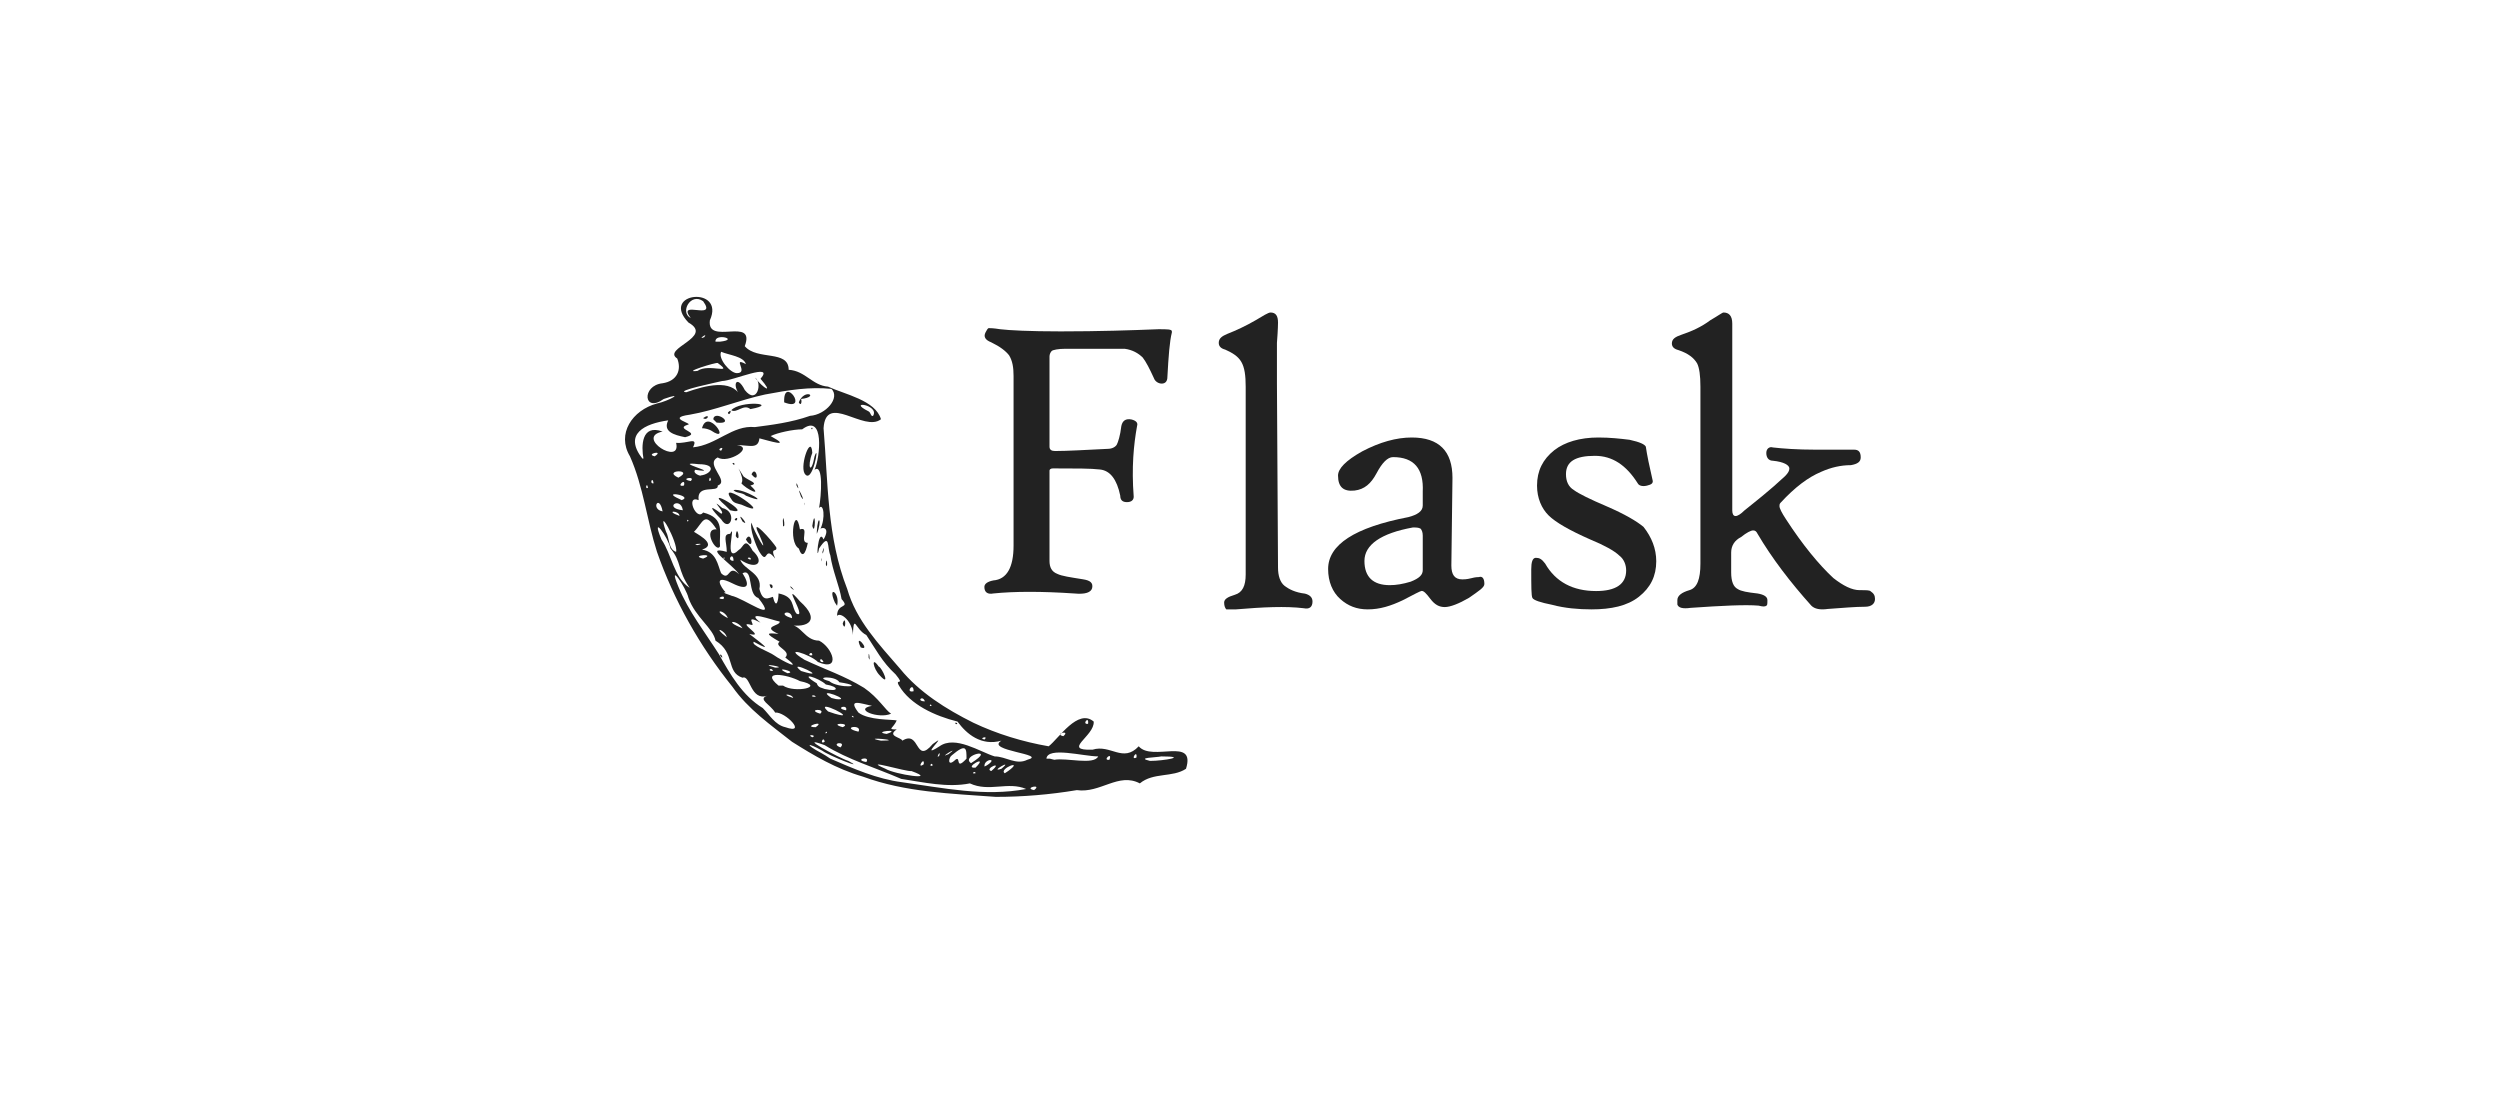 <?xml version="1.0" encoding="UTF-8"?>
<svg width="160px" height="70px" viewBox="0 0 160 70" version="1.1" xmlns="http://www.w3.org/2000/svg" xmlns:xlink="http://www.w3.org/1999/xlink">
    <!-- Generator: Sketch 47.1 (45422) - http://www.bohemiancoding.com/sketch -->
    <title>flask</title>
    <desc>Created with Sketch.</desc>
    <defs></defs>
    <g id="technologies" stroke="none" stroke-width="1" fill="none" fill-rule="evenodd">
        <g id="Web-frameworks" transform="translate(-224, -136)">
            <g id="flask" transform="translate(224, 136)">
                <rect id="Rectangle-Copy-8" fill="#FFFFFF" x="0" y="0" width="160" height="70"></rect>
                <g transform="translate(40, 19)" id="Shape" fill-rule="nonzero" fill="#222222">
                    <path d="M10.691,28.475 C9.322,27.396 7.881,26.389 6.873,24.95 C4.784,22.361 3.127,19.412 2.046,16.318 C1.398,14.304 1.182,12.146 0.317,10.204 C-0.547,8.765 0.462,7.255 2.046,6.823 C2.767,6.679 3.919,6.032 2.479,6.535 C1.182,7.471 1.038,5.672 2.407,5.528 C3.343,5.384 3.631,4.665 3.343,3.946 C2.334,3.298 5.72,2.579 4.063,1.644 C2.19,-0.298 6.441,-0.73 5.432,1.5 C5.216,3.155 8.386,1.212 7.665,3.155 C8.458,4.09 10.475,3.37 10.475,4.665 C11.555,4.737 11.987,5.672 12.996,5.744 C14.077,6.248 16.022,6.607 16.382,7.83 C15.301,8.693 12.852,6.104 12.708,8.406 C12.996,11.859 12.924,15.383 14.221,18.692 C14.797,20.706 16.238,22.217 17.606,23.8 C18.831,25.31 20.56,26.389 22.289,27.252 C23.802,27.972 25.458,28.475 27.115,28.763 C27.764,28.259 28.988,26.317 29.997,27.18 C30.069,28.116 27.908,29.051 29.925,28.979 C31.077,28.619 31.87,29.842 32.878,28.763 C33.743,29.77 36.552,28.116 35.904,30.202 C35.039,30.777 33.815,30.417 32.95,31.137 C31.582,30.417 30.429,31.784 28.916,31.568 C27.187,31.856 25.458,32 23.73,32 C20.848,31.784 17.967,31.712 15.229,30.705 C13.5,30.202 12.06,29.338 10.691,28.475 M13.14,29.554 C14.653,30.202 16.094,30.849 17.75,31.065 C20.344,31.425 23.009,32 25.675,31.496 C24.522,30.993 23.297,31.712 22.073,31.137 C20.632,31.425 19.119,31.065 17.678,30.849 C16.022,30.13 14.293,29.626 12.78,28.691 C10.835,27.972 13.788,29.554 14.293,29.698 C15.517,30.346 12.996,29.338 12.636,29.051 C11.627,28.475 11.483,28.619 12.564,29.195 C12.708,29.267 12.924,29.41 13.14,29.554 M10.259,27.54 C11.699,28.044 10.259,26.533 9.61,26.605 C9.322,26.101 8.458,25.742 9.106,25.526 C8.025,25.886 8.025,24.159 7.521,24.375 C6.441,24.015 7.089,22.792 5.792,22.001 C5.648,21.21 4.496,20.491 4.063,19.268 C3.919,18.62 2.695,16.822 3.415,18.548 C4.063,20.131 5.144,21.498 6.008,22.864 C6.729,24.159 7.521,25.526 8.818,26.317 C9.25,26.749 9.61,27.396 10.259,27.54 M6.08,22.936 C6.152,22.721 6.369,23.368 6.08,22.936 M11.987,28.188 C12.348,28.044 11.555,27.972 11.987,28.188 M12.78,28.475 C12.708,28.044 12.42,28.691 12.78,28.475 M13.788,28.835 C14.221,28.403 13.068,28.547 13.788,28.835 M15.445,29.77 C15.733,29.338 14.581,29.626 15.445,29.77 M12.204,27.54 C12.924,27.037 11.267,27.54 12.204,27.54 M12.924,27.9 C12.924,27.684 12.708,28.044 12.924,27.9 M16.67,30.202 C17.246,30.561 20.128,30.993 18.327,30.346 C18.039,30.417 15.013,29.482 16.67,30.202 M10.763,25.67 C10.691,25.382 9.826,25.382 10.763,25.67 M12.492,26.677 C12.924,26.317 11.555,26.389 12.492,26.677 M13.932,27.54 C14.581,27.252 12.924,27.252 13.932,27.54 M10.115,24.879 C10.835,25.382 12.924,24.95 11.195,24.591 C10.403,24.159 8.602,23.871 9.826,24.879 L10.115,24.879 M14.941,27.828 C15.229,27.324 13.716,27.54 14.941,27.828 M13.428,26.677 C15.157,27.18 11.987,25.598 12.996,26.533 L13.212,26.605 L13.428,26.677 M16.382,28.403 C18.039,28.403 14.941,28.116 16.382,28.403 M9.466,23.943 C9.394,23.656 9.034,23.943 9.466,23.943 M19.119,29.914 C19.191,29.338 18.615,30.274 19.119,29.914 M12.204,25.598 C12.132,25.382 11.699,25.598 12.204,25.598 M9.61,23.728 C10.547,23.728 8.314,23.368 9.61,23.728 M6.513,21.785 C6.441,21.354 5.504,20.994 6.513,21.785 M14.653,26.893 C14.437,26.677 14.509,26.965 14.653,26.893 M19.695,29.986 C19.623,29.698 19.407,30.13 19.695,29.986 M14.149,26.461 C14.293,26.029 13.356,26.317 14.149,26.461 M10.403,24.087 C11.123,24.015 9.322,23.584 10.403,24.087 M16.742,27.972 C17.822,27.612 15.733,27.828 16.742,27.972 M13.5,25.742 C14.725,25.886 12.06,24.879 13.212,25.67 L13.5,25.742 M17.75,28.403 C18.903,27.684 18.543,29.986 19.695,28.619 C20.848,27.756 18.687,29.698 20.128,28.763 C21.136,28.044 22.721,29.123 23.657,29.41 C24.378,29.41 25.026,29.986 25.747,29.626 C27.115,29.267 23.009,29.051 24.09,28.403 C22.793,28.763 21.857,27.972 21.28,27.18 C19.84,26.821 18.255,26.101 17.534,24.879 C17.246,24.375 17.967,24.95 17.318,24.159 C16.454,23.368 16.022,22.505 15.445,21.642 C14.725,21.282 14.653,20.203 14.581,21.642 C14.581,20.778 13.788,20.131 13.572,20.419 C13.572,19.555 14.437,19.987 13.86,19.34 C13.716,18.476 13.284,17.541 13.14,16.534 C12.924,16.031 13.14,15.024 12.42,16.103 C12.204,17.254 12.348,14.664 12.708,15.527 C13.212,14.664 12.492,14.736 12.492,14.88 C12.852,14.16 12.708,13.153 12.42,13.513 C12.564,12.722 12.708,10.636 12.132,11.067 C12.492,10.276 12.78,7.399 11.339,8.478 C10.763,8.478 9.754,8.693 9.322,8.909 C10.763,9.7 9.178,9.197 8.602,9.053 C8.53,9.772 7.953,9.485 7.161,9.485 C8.314,9.629 6.585,10.708 5.936,10.276 C5.072,10.708 6.729,11.787 5.936,12.074 C6.008,12.578 4.568,11.93 4.712,13.009 C3.847,12.65 4.568,14.376 5,13.801 C6.441,14.16 6.008,15.096 6.08,15.959 C5.864,16.462 4.928,14.808 5.864,14.88 C5.072,13.657 5,14.448 4.424,15.024 C4.279,15.024 6.08,15.815 4.928,16.175 C5.864,16.318 5.936,17.182 6.152,17.685 C6.729,18.261 6.585,17.038 7.305,17.757 C6.873,17.11 4.928,15.887 6.513,16.318 C6.513,15.671 6.224,15.167 6.729,15.167 C7.161,14.304 6.224,17.254 7.305,16.175 C7.593,16.031 7.665,15.311 8.17,16.246 C8.962,16.966 8.458,17.541 7.377,16.822 C7.593,17.469 8.818,17.685 8.602,18.692 C8.818,19.555 9.178,19.268 9.466,19.196 C9.682,20.059 9.826,19.412 9.826,18.98 C10.907,19.196 10.619,19.843 10.979,20.275 C11.699,20.634 9.898,17.973 11.195,19.484 C12.564,20.706 11.699,21.21 10.475,20.994 C11.267,20.922 11.483,22.001 12.42,22.001 C13.284,22.433 13.86,24.015 12.348,23.368 C11.843,22.864 9.97,22.289 11.483,23.224 C12.852,23.871 14.005,24.231 15.301,25.022 C16.238,25.67 16.67,26.461 17.03,26.677 C16.238,27.037 14.581,26.389 15.805,26.173 C15.085,26.029 14.221,25.67 14.941,26.605 C15.589,27.108 17.102,27.037 17.39,27.108 C17.174,27.612 16.742,27.684 17.39,27.684 C16.742,28.116 17.678,28.188 17.75,28.403 M16.31,24.231 C15.877,23.8 15.733,22.936 16.238,23.656 C16.454,23.728 17.03,25.022 16.31,24.231 M21.136,27.252 C21.424,27.252 21.136,27.468 21.136,27.252 M15.589,23.08 C15.589,22.361 15.733,23.584 15.589,23.08 M15.085,22.433 C14.581,21.354 15.805,22.721 15.085,22.433 M9.25,18.404 C9.61,18.333 9.394,18.98 9.25,18.404 M13.932,20.922 C14.149,20.203 14.149,21.57 13.932,20.922 M10.619,18.62 C10.403,18.261 11.123,19.052 10.619,18.62 M13.428,19.555 C12.924,18.404 13.788,18.908 13.572,19.771 L13.428,19.555 M8.602,16.318 C8.386,15.959 7.953,14.808 8.097,14.448 C8.242,15.024 9.322,16.894 8.602,15.239 C7.881,13.873 9.466,15.671 9.682,16.031 C9.754,16.39 9.25,15.959 9.61,16.75 C8.89,15.815 9.178,17.254 8.602,16.318 M7.089,15.311 C7.161,14.376 7.449,15.887 7.089,15.311 M7.737,15.527 C8.097,14.808 8.314,16.462 7.737,15.527 M6.152,14.232 C5.576,13.657 5.216,13.153 6.152,13.873 C6.513,13.873 5.288,12.722 6.224,13.513 C7.233,13.729 6.729,15.167 6.152,14.232 M7.017,14.232 C7.305,13.945 7.161,14.52 7.017,14.232 M7.521,14.376 C7.017,13.513 8.097,14.808 7.521,14.376 M6.441,13.369 C4.784,11.93 8.458,14.088 6.729,13.657 L6.441,13.369 M11.123,16.103 C10.403,15.671 10.907,13.153 11.195,14.88 C11.843,14.664 11.123,15.743 11.699,15.743 C11.555,16.462 11.339,16.75 11.123,16.103 M12.852,17.11 C12.924,16.39 12.996,17.613 12.852,17.11 M12.564,16.822 C12.636,16.462 12.564,17.182 12.564,16.822 M6.801,12.938 C5.792,11.499 9.826,14.376 7.449,13.297 C7.233,13.225 6.945,13.225 6.801,12.938 M10.115,14.664 C10.042,13.441 10.331,14.88 10.115,14.664 M12.636,16.318 C12.852,15.599 12.636,16.75 12.636,16.318 M6.945,12.362 C7.593,12.218 9.538,13.441 7.737,12.722 C7.521,12.506 7.089,12.578 6.945,12.362 M12.276,15.024 C12.348,13.801 12.636,14.304 12.276,15.167 L12.276,15.024 M7.449,11.93 C7.737,11.571 6.801,10.276 7.593,11.499 C7.953,11.787 8.602,11.93 8.025,12.074 C8.89,12.866 7.737,12.29 7.449,11.93 M11.987,14.664 C12.204,13.225 12.204,15.455 11.987,14.664 M6.873,10.636 C7.089,10.564 7.017,10.923 6.873,10.636 M8.097,11.355 C8.386,10.708 8.674,12.074 8.097,11.355 M11.483,13.225 C11.483,13.009 11.555,13.585 11.483,13.225 M11.267,12.794 C10.835,11.643 11.699,13.441 11.267,12.794 M10.979,12.074 C10.907,11.571 11.267,12.65 10.979,12.074 M11.483,11.283 C11.195,10.708 11.915,8.765 11.987,9.988 C11.627,10.923 11.915,11.427 12.132,10.204 C12.492,9.197 11.987,12.146 11.483,11.283 M11.915,8.406 C12.06,8.262 11.987,8.621 11.915,8.406 M11.123,24.303 C10.979,24.087 11.195,24.375 11.123,24.303 M12.78,25.094 C13.716,25.31 13.716,24.95 12.852,24.807 C12.42,24.375 10.979,23.943 12.276,24.735 C12.348,25.022 12.636,25.022 12.78,25.094 M9.538,22.936 C10.042,23.296 11.483,24.015 10.259,23.08 C10.691,22.649 9.466,22.361 9.898,22.073 C8.89,21.498 9.106,21.498 9.826,21.57 C8.674,21.066 9.97,21.066 9.898,20.778 C9.466,20.706 7.593,19.987 8.674,20.85 C7.593,20.275 8.386,21.066 8.097,20.994 C7.017,20.706 9.106,21.857 7.953,21.57 C8.602,22.073 9.682,22.864 8.242,22.073 C8.025,22.289 9.25,22.721 9.538,22.936 M11.267,23.943 C13.356,24.591 10.187,23.08 11.267,23.943 M20.128,29.338 C20.2,28.907 19.84,29.698 20.128,29.338 M21.064,29.698 C21.568,29.195 21.064,30.417 21.857,29.554 C21.857,28.907 21.857,28.547 20.92,29.338 C20.704,29.482 20.632,30.058 21.064,29.698 M6.585,20.563 C6.369,19.987 5.504,19.987 6.585,20.563 M7.521,21.21 C7.161,20.634 6.224,20.706 7.521,21.21 M13.068,24.591 C13.644,25.094 15.589,24.95 13.716,24.663 C13.5,24.231 11.987,24.303 13.068,24.591 M20.704,29.267 C21.568,28.619 19.912,29.626 20.704,29.267 M22.433,30.489 C22.433,30.274 22.073,30.561 22.433,30.489 M22.433,30.13 C23.369,29.195 21.568,30.202 22.433,30.13 M4.135,18.62 C3.343,17.469 3.631,16.966 2.911,16.103 C2.767,15.383 1.614,13.801 2.334,15.527 C2.983,16.462 3.127,17.973 4.135,18.62 M22.145,29.842 C23.874,28.763 21.424,29.338 22.145,29.842 M23.441,30.346 C24.306,29.626 22.937,30.202 23.441,30.346 M6.297,19.34 C6.513,18.98 5.648,19.34 6.297,19.34 M23.153,29.986 C23.946,29.482 22.937,29.554 23.009,30.058 L23.153,29.986 M11.987,22.936 C11.987,22.577 11.555,23.008 11.987,22.936 M12.708,23.368 C12.492,22.936 12.348,23.44 12.708,23.368 M24.522,30.346 C25.602,29.554 23.874,30.202 24.306,30.489 L24.522,30.346 M24.09,30.202 C24.954,29.482 23.225,30.489 24.09,30.202 M26.179,31.568 C26.755,31.137 25.458,31.425 26.179,31.568 M6.801,19.124 C7.593,19.268 9.898,20.994 8.53,19.268 C7.809,19.052 8.242,17.325 7.521,17.685 C8.025,18.476 7.881,18.836 6.873,18.333 C5.576,17.685 6.152,18.62 6.441,18.908 C6.08,18.908 6.873,19.124 6.801,19.124 M3.271,16.318 C3.415,15.743 1.974,13.153 2.623,15.024 C2.839,15.383 2.767,16.175 3.271,16.318 M9.754,20.275 C9.322,19.987 9.754,20.275 9.754,20.275 M10.691,20.563 C10.691,19.915 9.61,20.275 10.691,20.563 M19.191,25.886 C19.047,25.454 18.615,25.886 19.191,25.886 M19.623,26.173 C19.551,25.958 19.407,26.245 19.623,26.173 M23.009,28.331 C23.297,28.044 22.577,28.259 23.009,28.331 M5,16.75 C5.936,16.39 4.063,16.534 5,16.75 M18.471,25.238 C18.471,24.591 17.895,25.382 18.471,25.238 M4.64,15.887 C5.288,15.743 4.135,15.815 4.64,15.887 M6.369,16.75 C6.369,16.534 6.224,16.822 6.369,16.75 M27.475,29.626 C28.268,29.482 29.997,29.986 30.285,29.41 C29.348,29.41 27.043,28.763 26.971,29.554 L27.187,29.554 L27.475,29.626 M6.945,16.894 C6.945,16.246 6.441,16.894 6.945,16.894 M2.407,13.729 C2.19,12.578 1.614,13.585 2.407,13.729 M3.487,14.017 C3.487,13.657 2.479,13.657 3.487,14.017 M4.063,14.304 C3.919,14.16 3.991,14.52 4.063,14.304 M8.025,16.822 C8.17,16.606 7.593,16.678 8.025,16.822 M3.703,13.657 C3.559,12.722 2.407,13.513 3.703,13.657 M1.47,12.218 C1.398,11.787 1.254,12.362 1.47,12.218 M1.83,11.93 C1.758,11.427 1.542,12.002 1.83,11.93 M3.631,13.009 C4.424,12.722 2.19,12.362 3.487,12.938 L3.631,13.009 M28.052,28.116 C28.556,27.684 27.403,27.972 28.052,28.116 M31.005,29.626 C31.221,29.051 30.501,29.698 31.005,29.626 M3.775,12.074 C3.919,11.499 3.199,12.218 3.775,12.074 M1.182,10.348 C1.038,9.557 1.038,8.118 2.407,8.621 C0.606,8.981 3.631,10.851 3.271,9.341 C3.991,9.413 4.712,8.909 4.352,9.629 C5.864,9.485 6.873,8.19 8.314,8.334 C9.394,8.19 10.619,8.046 11.843,7.614 C12.852,7.542 13.788,6.463 13.212,5.888 C11.843,5.744 10.475,5.96 8.962,6.248 C7.305,6.607 5.792,7.255 4.135,7.542 C2.551,7.758 4.496,8.118 3.991,8.19 C3.127,8.478 5,8.693 3.847,8.981 C3.127,8.837 2.407,8.621 2.767,7.902 C1.254,8.118 -0.115,8.765 1.11,10.348 L1.182,10.348 M4.928,8.406 C5.288,7.039 6.873,9.485 5.504,8.55 C5.36,8.478 5.144,8.406 4.928,8.406 M5,7.758 C5.504,7.399 5.288,7.974 5,7.758 M5.648,7.83 C5.72,7.183 7.161,8.19 5.864,8.046 L5.648,7.83 M6.585,7.399 C6.945,7.039 6.657,7.758 6.585,7.399 M6.801,7.255 C7.377,6.607 9.97,6.823 8.025,7.183 C7.593,6.823 7.161,7.471 6.801,7.255 M10.187,6.751 C10.115,4.953 11.843,7.399 10.187,6.751 M11.123,6.751 C11.483,5.816 12.492,6.392 11.267,6.535 C11.339,6.679 11.267,7.039 11.123,6.751 M3.415,11.571 C4.496,10.995 2.334,11.067 3.415,11.571 M4.207,11.787 C4.568,11.427 3.415,11.643 4.207,11.787 M1.902,10.204 C2.551,9.772 1.254,10.06 1.902,10.204 M32.734,29.482 C32.806,28.907 32.302,29.698 32.734,29.482 M29.637,27.324 C29.709,26.749 29.204,27.396 29.637,27.324 M33.599,29.698 C34.463,29.698 36.12,29.41 34.319,29.41 C34.031,29.482 32.662,29.482 33.599,29.698 M4.856,11.427 C5.504,11.355 5.936,10.708 4.712,10.708 C2.839,10.492 6.369,11.355 4.496,11.067 C4.279,11.283 4.856,11.499 4.856,11.427 M5.504,11.715 C5.432,11.283 5.288,12.002 5.504,11.715 M6.152,9.844 C6.441,9.485 5.792,9.772 6.152,9.844 M3.919,6.104 C5.144,5.672 6.801,5.241 7.377,6.32 C6.801,5.6 7.161,4.953 7.665,5.96 C8.458,6.967 8.818,5.456 8.314,5.169 C8.89,5.888 9.538,6.248 8.674,5.241 C9.61,4.162 6.873,5.384 6.224,5.384 C5.936,5.456 3.127,6.032 3.919,6.104 M4.64,4.737 C5.36,4.234 7.017,5.025 5.936,4.234 C5.864,4.162 3.559,4.881 4.64,4.737 M7.161,4.881 C7.953,4.881 6.801,3.802 7.737,4.305 C7.593,3.802 6.657,3.73 6.152,3.514 C5.936,3.946 6.729,4.881 7.161,4.881 M5.072,2.579 C5.36,2.219 4.568,2.795 5.072,2.579 M6.08,2.867 C7.377,2.723 5.72,2.291 5.792,2.867 L6.08,2.867 M4.207,1.356 C3.271,0.133 5.936,1.572 5,0.277 C4.207,-0.298 3.487,0.996 4.207,1.356 M15.877,7.614 C16.31,6.895 14.149,6.607 15.589,7.327 C15.733,7.399 15.733,7.686 15.877,7.614"></path>
                    <path d="M35,2.278 C34.856,2.835 34.784,3.81 34.713,5.132 C34.713,5.41 34.569,5.55 34.353,5.55 C34.138,5.55 33.922,5.41 33.85,5.202 C33.563,4.575 33.347,4.158 33.132,3.879 C32.844,3.601 32.485,3.392 31.982,3.322 C31.407,3.322 30.186,3.322 28.174,3.322 C27.743,3.322 27.383,3.392 27.311,3.462 C27.24,3.531 27.168,3.67 27.168,3.81 L27.168,9.586 C27.168,9.795 27.311,9.865 27.527,9.865 C28.317,9.865 29.467,9.795 30.904,9.726 C31.192,9.726 31.407,9.586 31.479,9.447 C31.551,9.308 31.695,8.89 31.766,8.264 C31.838,7.916 32.054,7.777 32.413,7.846 C32.701,7.916 32.844,8.055 32.772,8.264 C32.557,9.447 32.413,10.909 32.557,12.788 C32.557,12.997 32.413,13.136 32.126,13.136 C31.91,13.136 31.695,13.066 31.695,12.718 C31.479,11.674 31.048,11.118 30.401,11.048 C29.826,10.978 28.82,10.978 27.383,10.978 C27.24,10.978 27.168,11.048 27.168,11.118 L27.168,16.894 C27.168,17.312 27.311,17.59 27.671,17.729 C27.958,17.869 28.461,17.938 29.323,18.077 C29.754,18.147 29.97,18.286 29.898,18.634 C29.826,18.913 29.467,19.052 28.749,18.982 C26.665,18.843 24.94,18.843 23.575,18.982 C23.216,19.052 23,18.913 23,18.565 C23,18.356 23.216,18.217 23.575,18.147 C24.437,18.077 24.868,17.312 24.868,15.92 L24.868,5.062 C24.868,4.506 24.796,4.088 24.581,3.74 C24.365,3.462 24.006,3.183 23.431,2.905 C23.072,2.766 22.928,2.557 23.072,2.278 C23.144,2.139 23.216,2 23.287,2 C23.359,2 23.575,2 24.006,2.07 C24.581,2.139 25.874,2.209 27.886,2.209 C30.329,2.209 32.413,2.139 34.138,2.07 C34.713,2.07 35,2.07 35,2.209 C35,2.209 35,2.278 35,2.278"></path>
                    <path d="M44,19.496 C44,19.856 43.793,20 43.448,19.928 C42.276,19.784 40.828,19.856 39.103,20 C38.759,20 38.552,20 38.483,20 C38.414,19.928 38.345,19.784 38.345,19.568 C38.345,19.352 38.552,19.208 39.034,19.064 C39.517,18.92 39.724,18.489 39.724,17.769 L39.724,5.75 C39.724,5.03 39.655,4.527 39.448,4.167 C39.241,3.807 38.897,3.591 38.414,3.375 C38.138,3.303 38,3.159 38,2.943 C38,2.655 38.207,2.511 38.552,2.367 C39.103,2.152 39.724,1.864 40.345,1.504 C40.828,1.216 41.172,1 41.31,1 C41.655,1 41.793,1.216 41.793,1.648 C41.793,1.648 41.793,2.08 41.724,2.943 C41.724,3.807 41.724,4.67 41.724,5.534 L41.793,17.337 C41.793,17.841 41.931,18.273 42.207,18.489 C42.483,18.705 42.897,18.92 43.517,18.992 C43.793,19.064 44,19.208 44,19.496"></path>
                    <path d="M55,18.376 C55,18.597 54.648,18.819 54.014,19.262 C53.38,19.631 52.817,19.852 52.465,19.852 C52.113,19.852 51.831,19.705 51.549,19.336 C51.268,18.966 51.127,18.819 50.986,18.819 C50.915,18.819 50.493,19.04 49.789,19.409 C49.014,19.779 48.31,20 47.535,20 C46.831,20 46.268,19.779 45.775,19.336 C45.282,18.893 45,18.228 45,17.416 C45,15.866 46.69,14.758 50.141,14.094 C50.704,13.946 51.056,13.725 51.056,13.356 L51.056,12.47 C51.127,10.993 50.493,10.255 49.155,10.255 C48.803,10.255 48.451,10.624 48.099,11.289 C47.746,11.953 47.324,12.322 46.69,12.396 C45.986,12.47 45.634,12.174 45.634,11.436 C45.634,10.993 46.127,10.477 47.183,9.886 C48.31,9.295 49.366,9 50.352,9 C52.113,9 52.958,9.886 52.958,11.584 L52.887,17.195 C52.887,17.785 53.099,18.081 53.592,18.081 C53.662,18.081 53.873,18.081 54.155,18.007 C54.437,17.933 54.577,17.933 54.648,17.933 C54.859,17.859 55,18.007 55,18.376 M51.056,15.275 C51.056,15.054 50.986,14.906 50.915,14.832 C50.775,14.758 50.634,14.758 50.423,14.758 C48.38,15.128 47.324,15.866 47.324,16.899 C47.324,17.933 47.887,18.45 48.944,18.45 C49.366,18.45 49.789,18.376 50.282,18.228 C50.845,18.007 51.056,17.785 51.056,17.49 L51.056,15.275"></path>
                    <path d="M66,16.92 C66,17.873 65.63,18.607 64.889,19.193 C64.148,19.78 63.111,20 61.852,20 C61.037,20 60.148,19.927 59.333,19.707 C58.593,19.56 58.148,19.413 58.074,19.267 C58,19.12 58,18.533 58,17.433 C58,16.993 58.074,16.7 58.296,16.7 C58.519,16.7 58.667,16.773 58.889,17.067 C59.556,18.24 60.667,18.827 62.148,18.827 C63.407,18.827 64.074,18.387 64.074,17.507 C64.074,17.14 63.926,16.773 63.63,16.553 C63.333,16.26 62.667,15.893 61.778,15.527 C60.444,14.94 59.556,14.427 59.111,13.987 C58.667,13.547 58.37,12.887 58.37,12.08 C58.37,11.127 58.741,10.393 59.481,9.807 C60.148,9.293 61.111,9 62.296,9 C63.037,9 63.704,9.073 64.296,9.147 C64.963,9.293 65.259,9.44 65.333,9.587 C65.407,10.1 65.556,10.833 65.778,11.787 C65.778,11.933 65.704,12.007 65.407,12.08 C65.111,12.153 64.889,12.08 64.815,11.933 C64.074,10.76 63.185,10.173 62.074,10.173 C60.815,10.173 60.222,10.54 60.222,11.347 C60.222,11.787 60.37,12.153 60.741,12.373 C61.037,12.593 61.778,12.96 62.815,13.4 C64,13.913 64.741,14.353 65.185,14.72 C65.704,15.38 66,16.113 66,16.92"></path>
                    <path d="M80,19.336 C80,19.619 79.789,19.832 79.368,19.832 C78.735,19.832 77.962,19.903 76.978,19.973 C76.486,20.044 76.135,19.973 75.924,19.761 C74.589,18.274 73.395,16.717 72.481,15.159 C72.411,15.018 72.341,14.947 72.2,14.947 C72.059,14.947 71.778,15.088 71.427,15.372 C71.005,15.584 70.795,15.938 70.795,16.363 C70.795,16.646 70.795,17.071 70.795,17.637 C70.795,18.204 70.935,18.558 71.216,18.699 C71.427,18.841 71.849,18.912 72.481,18.982 C72.903,19.053 73.114,19.195 73.114,19.407 C73.114,19.619 73.114,19.761 73.043,19.761 C72.973,19.832 72.832,19.832 72.551,19.761 C71.708,19.69 70.232,19.761 68.195,19.903 C67.703,19.973 67.422,19.903 67.351,19.69 C67.351,19.619 67.351,19.549 67.351,19.407 C67.351,19.124 67.632,18.912 68.124,18.77 C68.616,18.628 68.827,18.062 68.827,17.071 L68.827,5.743 C68.827,5.035 68.757,4.54 68.616,4.257 C68.405,3.903 68.054,3.619 67.422,3.407 C67.141,3.336 67,3.195 67,2.982 C67,2.699 67.211,2.558 67.632,2.416 C68.265,2.204 68.897,1.92 69.459,1.496 C69.951,1.212 70.232,1 70.303,1 C70.654,1 70.865,1.212 70.865,1.708 C70.865,1.637 70.865,2.062 70.865,2.982 C70.865,3.619 70.865,4.469 70.865,5.531 L70.865,13.673 C70.865,13.885 70.935,14.027 71.076,14.027 C71.216,14.027 71.427,13.885 71.638,13.673 C72.341,13.106 73.254,12.398 74.238,11.478 C74.449,11.265 74.519,11.124 74.519,10.982 C74.519,10.77 74.168,10.558 73.465,10.487 C73.184,10.487 73.043,10.274 73.043,9.991 C73.043,9.708 73.254,9.566 73.465,9.637 C74.097,9.708 75.011,9.779 76.205,9.779 C77.049,9.779 77.822,9.779 78.665,9.779 C78.946,9.779 79.086,9.92 79.086,10.274 C79.086,10.558 78.876,10.699 78.454,10.77 C77.822,10.77 77.189,10.912 76.557,11.195 C75.714,11.549 74.87,12.186 73.957,13.177 C73.886,13.248 73.886,13.319 73.886,13.389 C73.886,13.531 74.027,13.814 74.308,14.239 C75.362,15.867 76.416,17.142 77.33,17.991 C77.962,18.487 78.524,18.77 79.016,18.77 C79.438,18.77 79.649,18.77 79.719,18.841 C79.93,18.982 80,19.124 80,19.336"></path>
                </g>
            </g>
        </g>
    </g>
</svg>